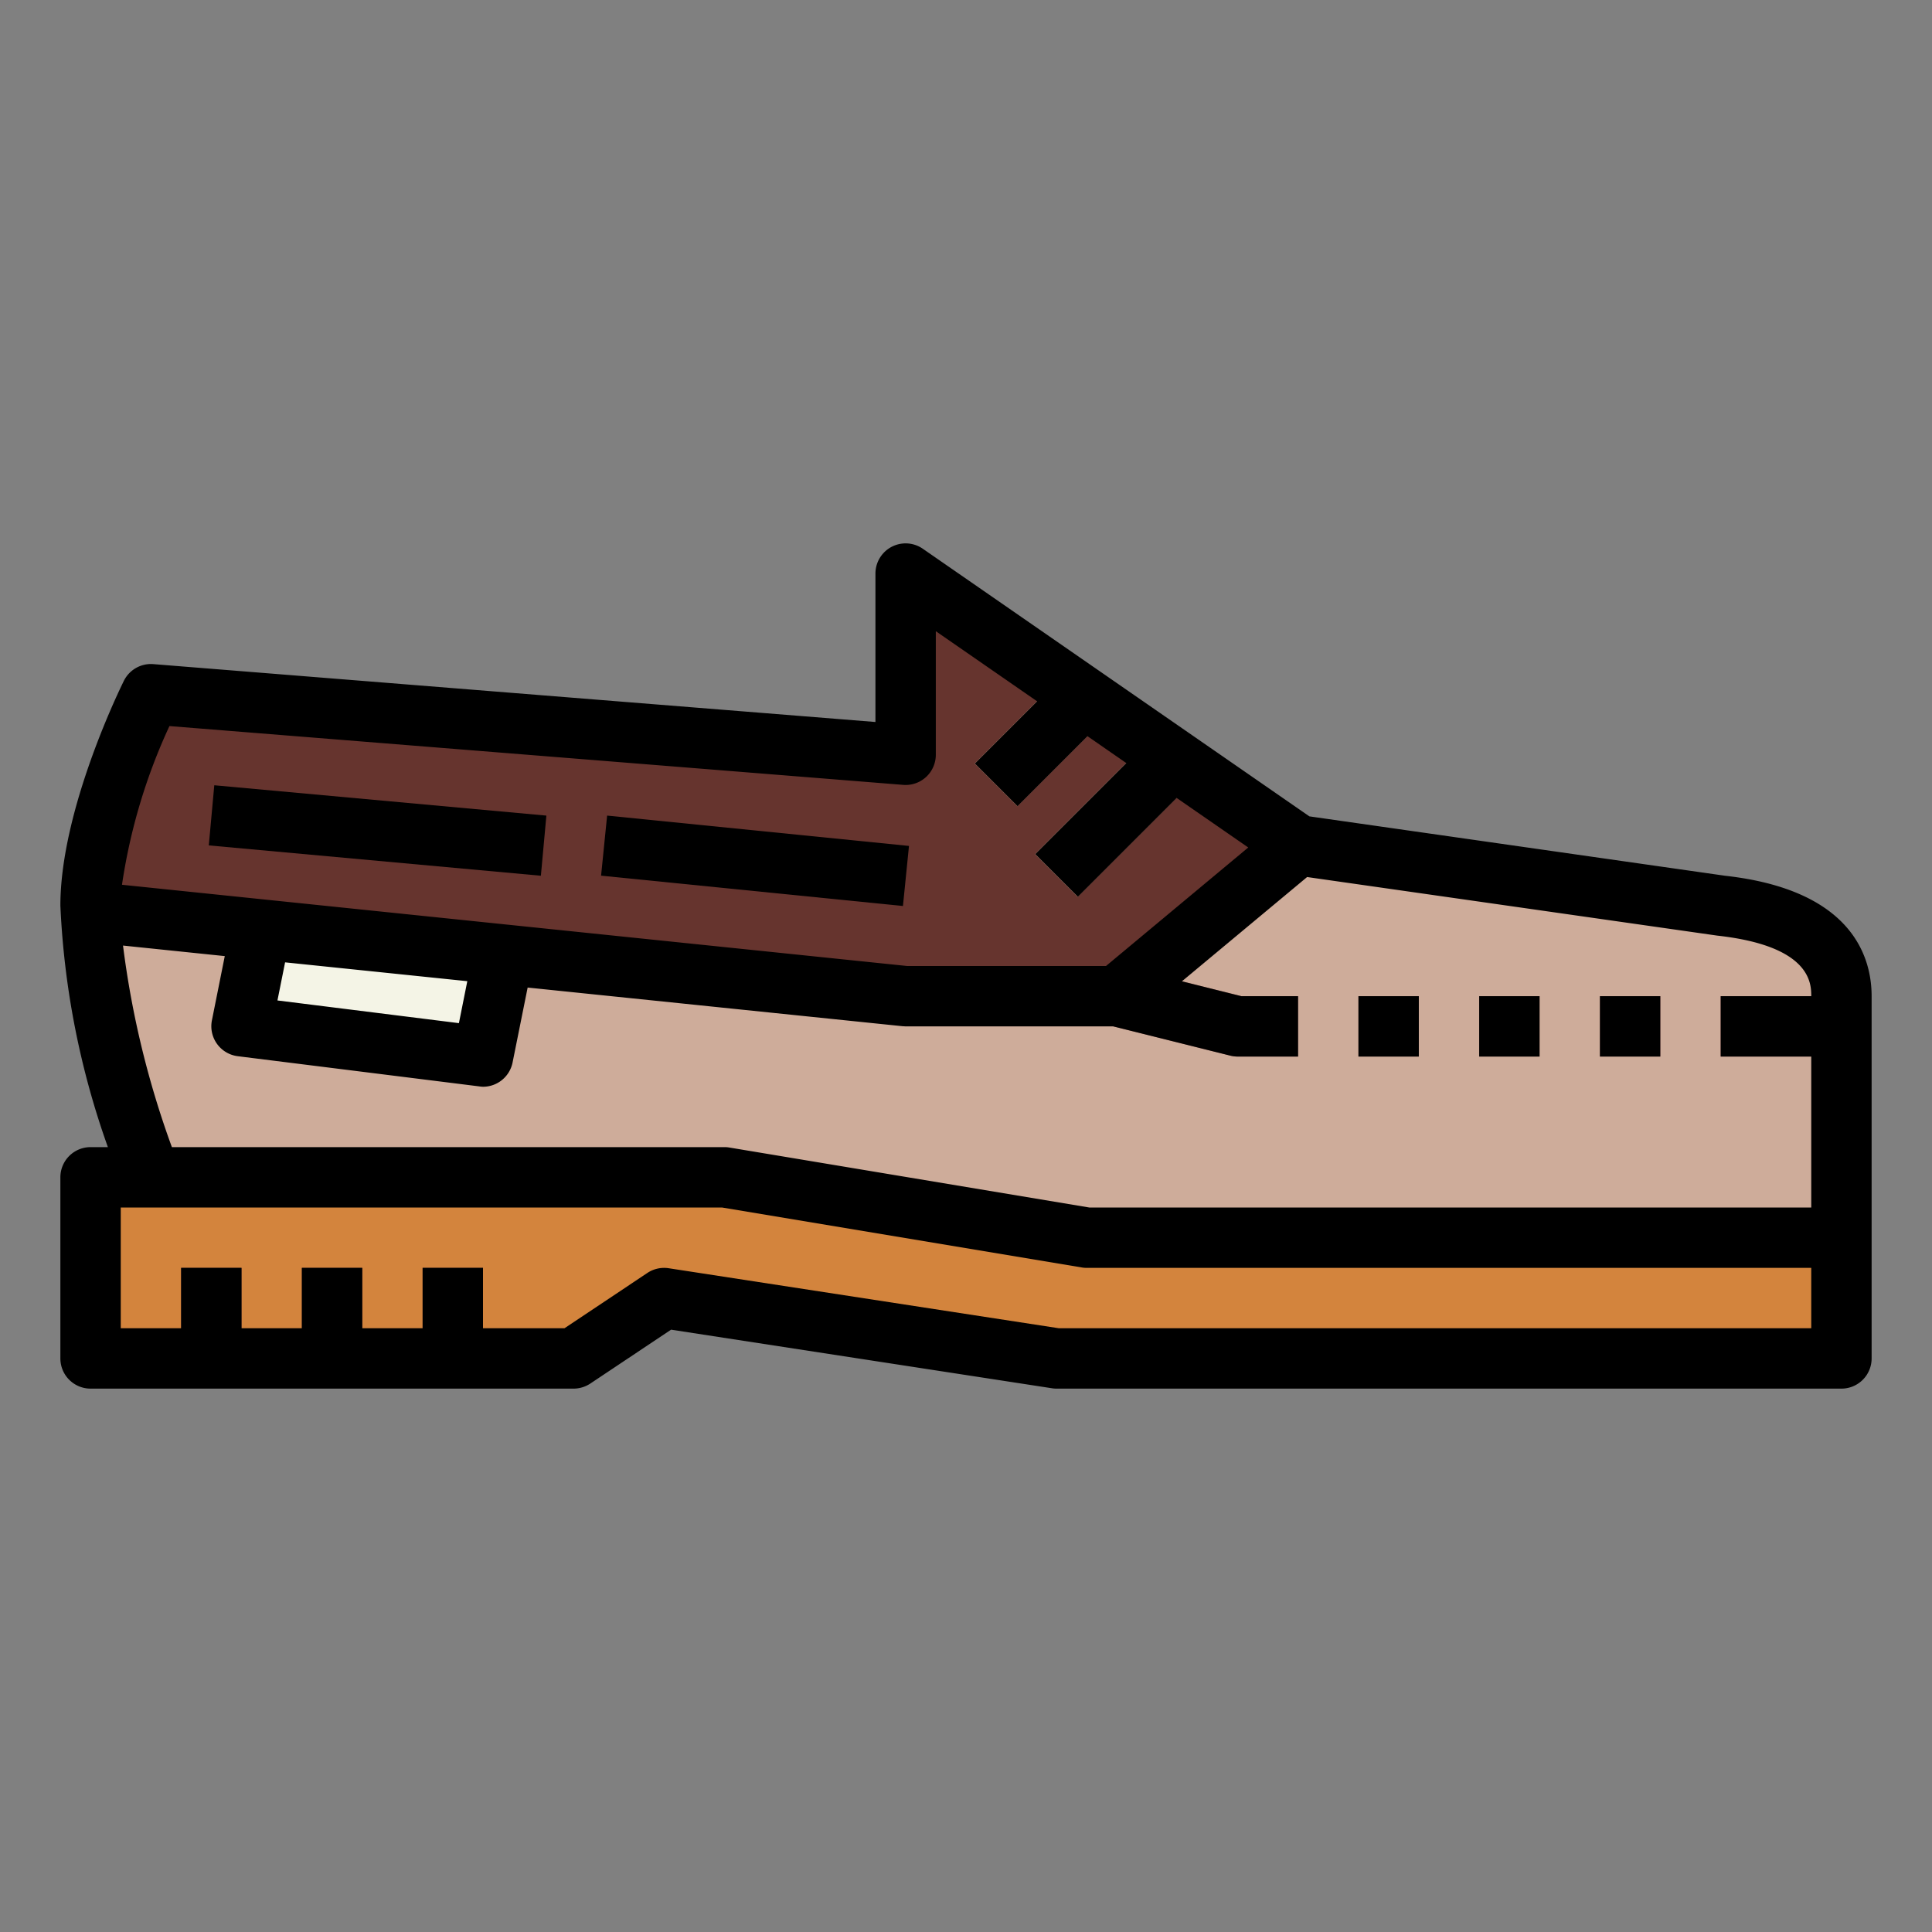 <svg height="512" viewBox="0 0 64 64" width="512" xmlns="http://www.w3.org/2000/svg"><rect x="0" y="0" width="64" height="64" fill="#808080" stroke="none"/><g id="Filled_outline" data-name="Filled outline"><path d="m43 28-13-9v6l-25-2s-2 4-2 7a29.557 29.557 0 0 0 2 9h19l12 2h25v-8c0-2.038-1.974-2.775-4-3z" fill="#ceac9a"/><path d="m36 41-12-2h-21v6h16l3-2 13 2h26v-4z" fill="#d3843d"/><path d="m11.5 21.977h2v11.045h-2z" transform="matrix(.091 -.996 .996 .091 -16.019 37.459)"/><path d="m24 23.475h2v10.05h-2z" transform="matrix(.1 -.995 .995 .1 -5.846 50.54)"/><path d="m30 25-25-2s-2 4-2 7c0 .068 0 .139.006.208l26.994 2.792h7l6-5-13-9z" fill="#66342e"/><path d="m16.676 31.622-8.034-.831-.642 3.209 8 1z" fill="#f4f4e6"/><path d="m32.379 23.5h4.243v2h-4.243z" fill="#ceac9a" transform="matrix(.707 -.707 .707 .707 -7.219 31.571)"/><path d="m34.172 26h5.657v2h-5.657z" fill="#ceac9a" transform="matrix(.707 -.707 .707 .707 -8.255 34.071)"/><g fill="#995f5b"><path d="m45 33h2v2h-2z"/><path d="m49 33h2v2h-2z"/><path d="m53 33h2v2h-2z"/><path d="m57 33h4v2h-4z"/><path d="m43 35h-2a1 1 0 0 1 -.243-.03l-4-1 .486-1.94 3.88.97h1.877z"/></g><path d="m6 42h2v3h-2z" fill="#66342e"/><path d="m10 42h2v3h-2z" fill="#66342e"/><path d="m14 42h2v3h-2z" fill="#66342e"/><path d="m11.5 21.977h2v11.045h-2z" transform="matrix(.091 -.996 .996 .091 -16.019 37.459)"/><path d="m24 23.475h2v10.05h-2z" transform="matrix(.1 -.995 .995 .1 -5.846 50.54)"/><path d="m57.142 29.01-13.767-1.967-12.806-8.865a1 1 0 0 0 -1.569.822v4.917l-23.92-1.917a1 1 0 0 0 -.975.55c-.085.175-2.105 4.25-2.105 7.45a27.383 27.383 0 0 0 1.574 8h-.574a1 1 0 0 0 -1 1v6a1 1 0 0 0 1 1h16a1.006 1.006 0 0 0 .555-.168l2.676-1.785 12.617 1.941a.964.964 0 0 0 .152.012h26a1 1 0 0 0 1-1v-12c0-1.289-.635-3.521-4.858-3.99zm-51.529-4.958 24.307 1.948a1 1 0 0 0 1.08-1v-4.091l3.355 2.322-2.062 2.062 1.414 1.414 2.319-2.319 1.283.889-3.016 3.016 1.414 1.414 3.273-3.273 2.37 1.64-4.712 3.926h-6.586l-26.011-2.691a19.123 19.123 0 0 1 1.572-5.257zm3.831 7.827 6.036.624-.278 1.39-6.011-.752zm-5.369-.556 3.371.349-.426 2.128a1 1 0 0 0 .856 1.188l8 1a.875.875 0 0 0 .124.012 1 1 0 0 0 .979-.8l.5-2.486 12.421 1.281c.034 0 .069.005.1.005h6.876l3.881.97a1 1 0 0 0 .243.03h2v-2h-1.877l-1.97-.493 4.147-3.454 13.59 1.941c3.11.345 3.11 1.595 3.11 2.006h-3v2h3v5h-23.917l-11.918-1.986a.919.919 0 0 0 -.165-.014h-18.306a30.513 30.513 0 0 1 -1.619-6.677zm55.925 12.677h-24.923l-12.925-1.988a1 1 0 0 0 -.707.156l-2.745 1.832h-2.7v-2h-2v2h-2v-2h-2v2h-2v-2h-2v2h-2v-4h19.917l11.918 1.986a.919.919 0 0 0 .165.014h24z"/><path d="m45 33h2v2h-2z"/><path d="m49 33h2v2h-2z"/><path d="m53 33h2v2h-2z"/></g></svg>